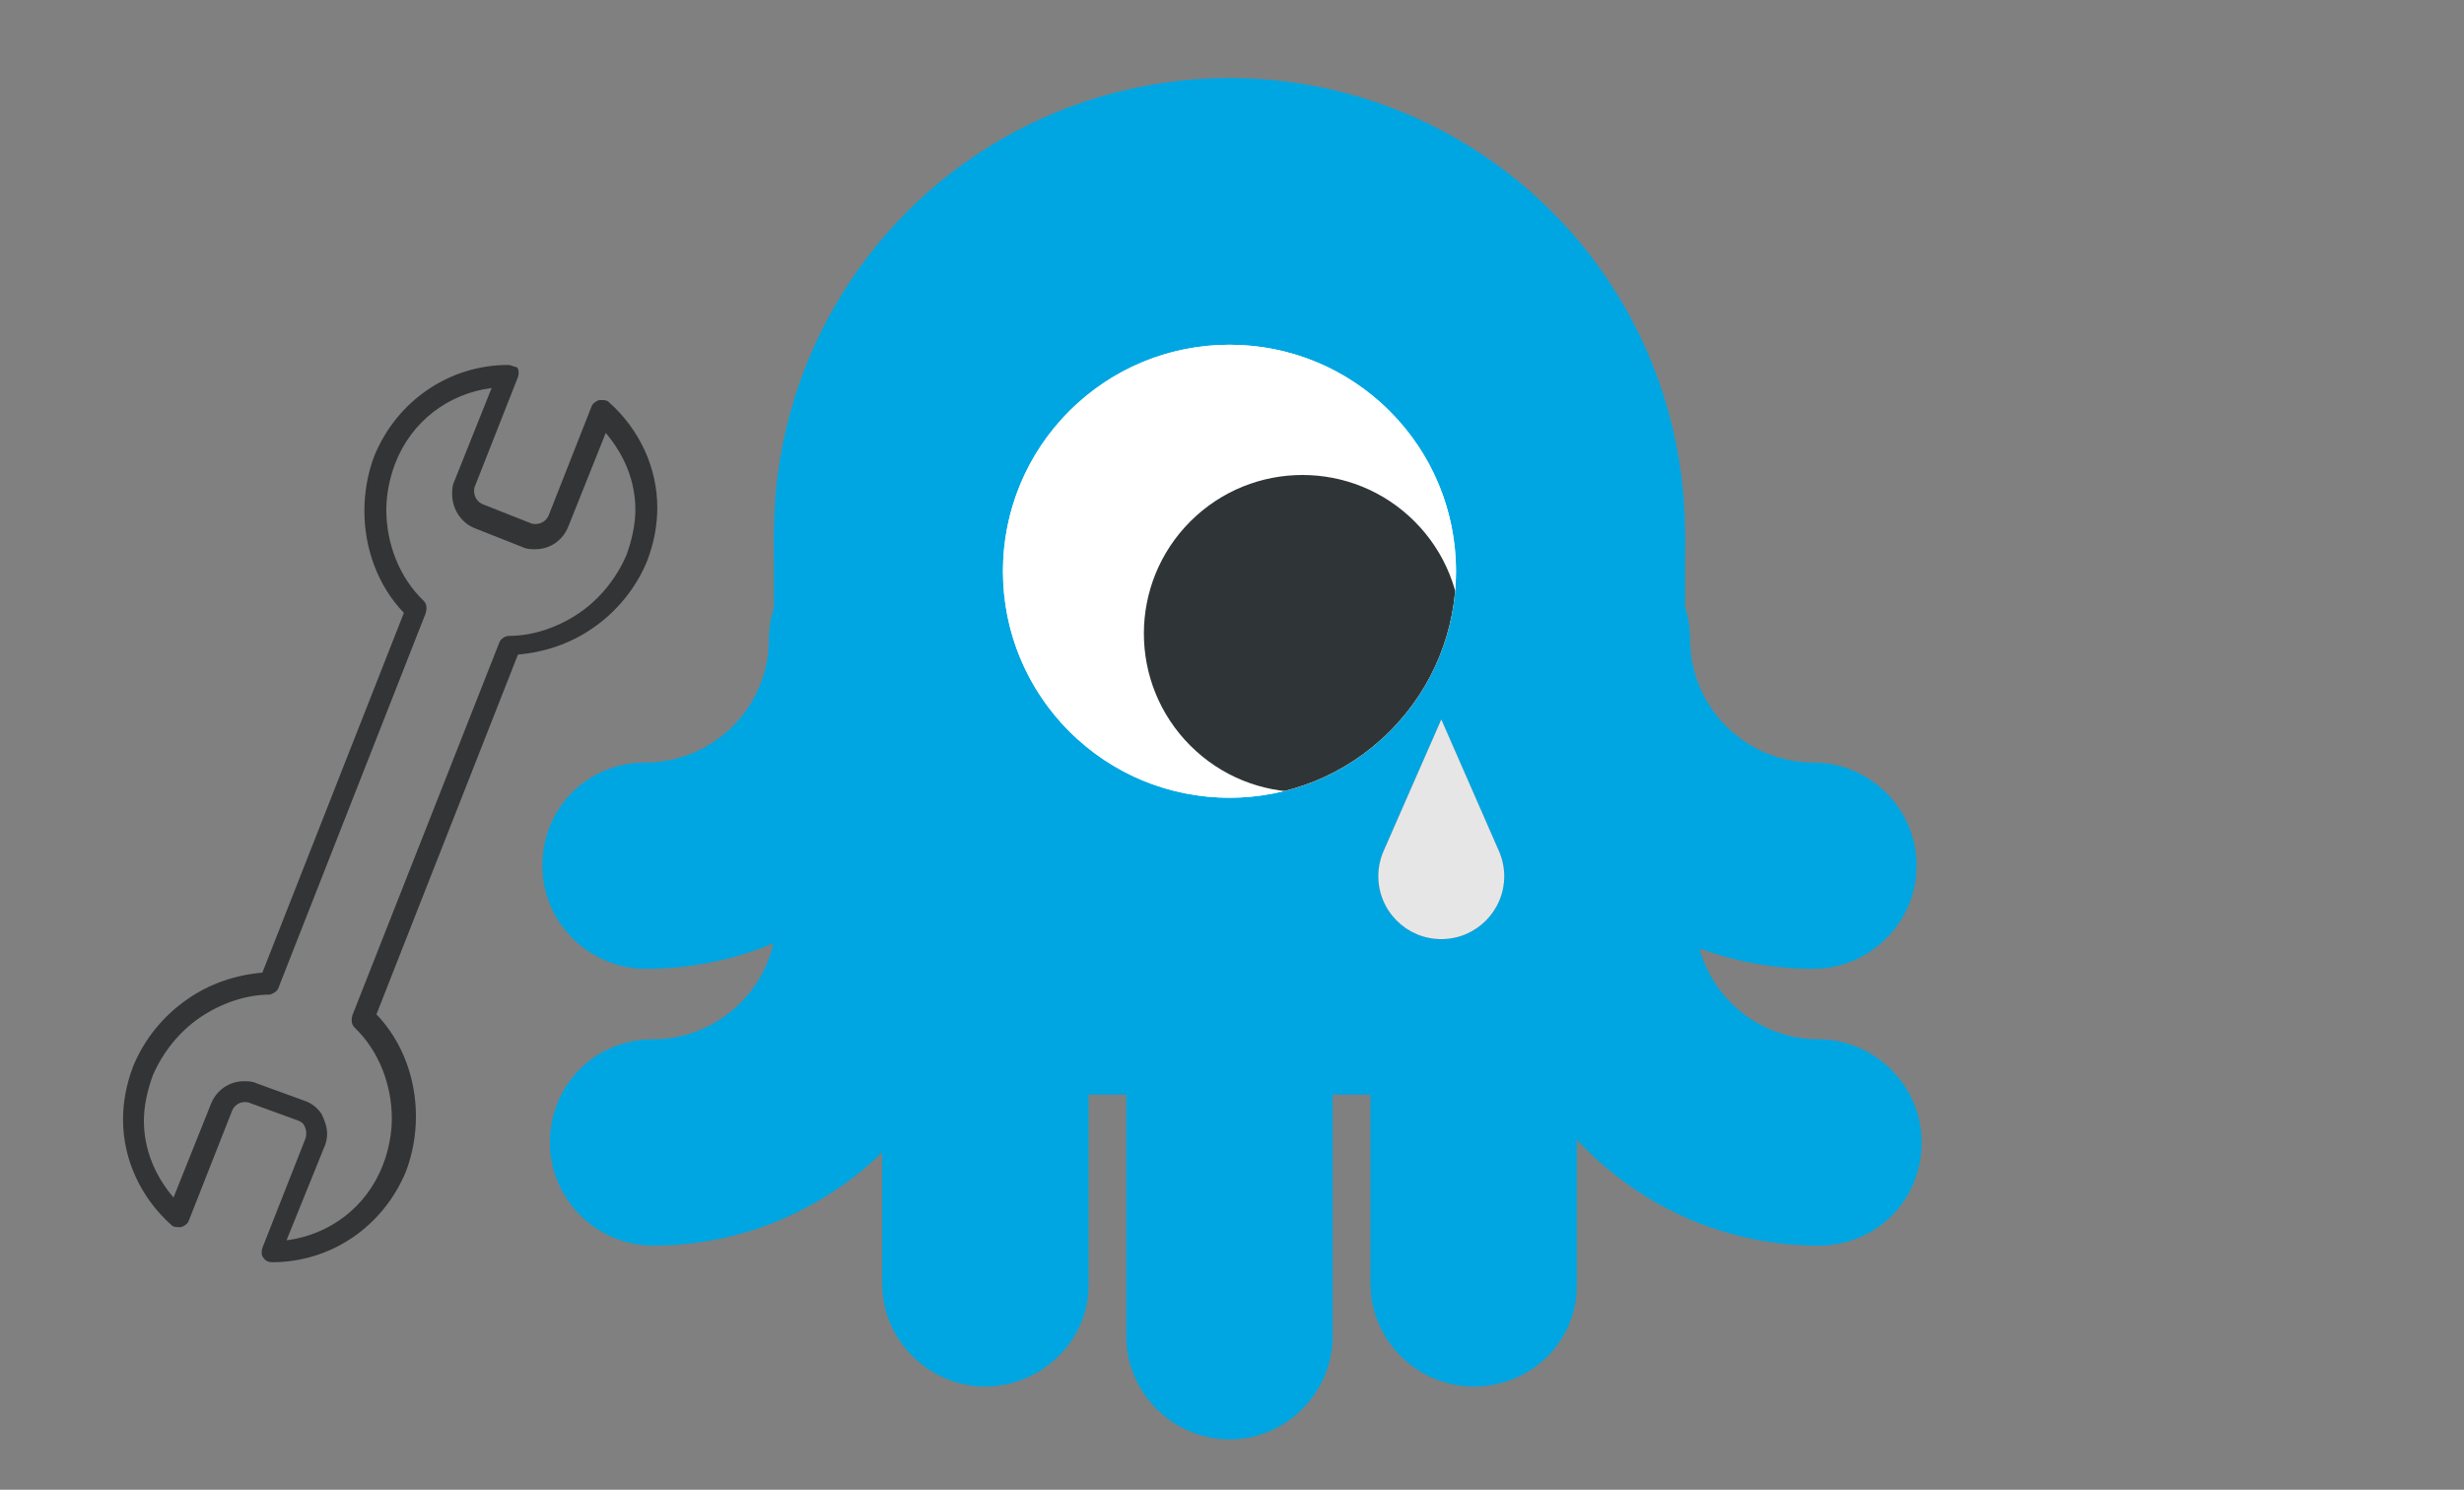 <svg xmlns="http://www.w3.org/2000/svg" xmlns:svg="http://www.w3.org/2000/svg" xmlns:xlink="http://www.w3.org/1999/xlink" id="Layer_1" width="97.9" height="59.2" x="0" y="0" version="1.1" viewBox="0 0 97.9 59.2" xml:space="preserve"><rect x="0" y="0" width="97.9" height="59.2" fill="#808080" stroke="none"/><style id="style2" type="text/css">.st3{fill:#00a6e2}.st13{fill:#fff}.st14{clip-path:url(#SVGID_3_);fill:#2f3537}</style><g id="g5807" transform="matrix(-0.836,0,0,0.836,23.353,-6.71)"><path id="path5184" d="M 14.683,54.938 7.696,37.158 c -0.052,-0.209 -0.052,-0.417 0.104,-0.574 C 8.948,35.489 9.574,33.873 9.574,32.257 9.574,31.527 9.417,30.745 9.156,30.067 8.374,28.033 6.601,26.73 4.568,26.469 l 1.773,4.432 v 0 c 0.104,0.209 0.104,0.417 0.104,0.626 0,0.678 -0.417,1.356 -1.095,1.616 v 0 l -2.242,0.886 v 0 c -0.209,0.104 -0.417,0.104 -0.626,0.104 0,0 0,0 0,0 -0.678,0 -1.304,-0.417 -1.564,-1.095 v 0 l -1.773,-4.432 c -0.886,1.043 -1.408,2.294 -1.408,3.65 0,0.678 0.156,1.408 0.417,2.138 0.469,1.095 1.251,2.086 2.242,2.763 0.991,0.678 2.19,1.095 3.337,1.095 0.209,0 0.417,0.156 0.469,0.313 l 6.987,17.728 c 0.052,0.209 0.052,0.417 -0.104,0.574 -1.147,1.095 -1.773,2.711 -1.773,4.328 0,0.73 0.156,1.512 0.417,2.19 0.782,2.033 2.555,3.337 4.588,3.598 l -1.773,-4.38 c -0.104,-0.209 -0.156,-0.469 -0.156,-0.678 0,-0.313 0.104,-0.626 0.261,-0.939 0.156,-0.261 0.469,-0.521 0.782,-0.626 v 0 l 2.294,-0.834 v 0 c 0.209,-0.104 0.417,-0.104 0.626,-0.104 0.678,0 1.304,0.417 1.564,1.095 l 1.773,4.432 c 0.886,-1.043 1.408,-2.294 1.408,-3.65 0,-0.678 -0.156,-1.408 -0.417,-2.138 -0.469,-1.095 -1.251,-2.086 -2.242,-2.763 -0.991,-0.678 -2.19,-1.095 -3.337,-1.095 -0.156,-0.052 -0.365,-0.156 -0.417,-0.365 v 0 M 3.786,25.374 c 2.763,0 5.266,1.668 6.361,4.328 0.313,0.834 0.469,1.721 0.469,2.607 0,1.773 -0.626,3.546 -1.877,4.849 l 6.726,17.102 c 1.251,0.104 2.503,0.521 3.546,1.251 1.147,0.782 2.086,1.929 2.607,3.233 0.313,0.834 0.469,1.668 0.469,2.503 0,1.877 -0.834,3.702 -2.294,5.005 -0.104,0.104 -0.209,0.104 -0.365,0.104 -0.052,0 -0.104,0 -0.104,0 -0.156,-0.052 -0.313,-0.156 -0.365,-0.313 l -2.033,-5.162 c -0.104,-0.313 -0.365,-0.469 -0.626,-0.469 -0.052,0 -0.156,0 -0.261,0.052 v 0 l -2.294,0.834 c -0.104,0.052 -0.209,0.104 -0.261,0.209 -0.052,0.104 -0.104,0.209 -0.104,0.365 0,0.104 0,0.209 0.052,0.313 l 2.033,5.162 c 0.052,0.156 0.052,0.365 -0.052,0.469 -0.104,0.156 -0.261,0.209 -0.417,0.209 0,0 0,0 0,0 -2.763,0 -5.266,-1.668 -6.361,-4.328 -0.313,-0.834 -0.469,-1.721 -0.469,-2.607 0,-1.773 0.626,-3.546 1.877,-4.849 L 3.317,39.139 c -1.251,-0.104 -2.503,-0.521 -3.546,-1.251 -1.147,-0.782 -2.086,-1.929 -2.607,-3.233 -0.313,-0.834 -0.469,-1.668 -0.469,-2.503 0,-1.877 0.834,-3.702 2.294,-5.005 0.104,-0.104 0.209,-0.104 0.365,-0.104 0.052,0 0.104,0 0.104,0 0.156,0.052 0.313,0.156 0.365,0.313 l 2.033,5.162 v 0 c 0.104,0.261 0.365,0.417 0.626,0.417 0.104,0 0.156,0 0.261,-0.052 v 0 l 2.242,-0.886 v 0 c 0.261,-0.104 0.417,-0.365 0.417,-0.626 0,-0.104 0,-0.156 -0.052,-0.261 v 0 l -2.033,-5.162 c -0.052,-0.156 -0.052,-0.365 0.052,-0.469 0.104,0 0.261,-0.104 0.417,-0.104" class="st73" style="fill:#333435;stroke-width:.521"/></g><g id="g6105" transform="translate(1.06)"><circle id="circle4" cx="47.79" cy="21.2" r="18.1" class="st3" style="fill:#00a6e2"/><path id="path6" d="m 24.89,49.5 c -2.2,0 -4.1,-1.8 -4.1,-4.1 0,-2.3 1.8,-4.1 4.1,-4.1 2.7,0 4.9,-2.2 4.9,-4.9 0,-2.2 1.8,-4.1 4.1,-4.1 2.3,0 4.1,1.8 4.1,4.1 0,7.2 -5.9,13.1 -13.1,13.1 z" class="st3" style="fill:#00a6e2"/><path id="path8" d="m 71.19,49.5 c -7.2,0 -13.1,-5.9 -13.1,-13.1 0,-2.2 1.8,-4.1 4.1,-4.1 2.3,0 4.1,1.8 4.1,4.1 0,2.7 2.2,4.9 4.9,4.9 2.2,0 4.1,1.8 4.1,4.1 0,2.3 -1.8,4.1 -4.1,4.1 z" class="st3" style="fill:#00a6e2"/><path id="path10" d="m 24.59,38.5 c -2.2,0 -4.1,-1.8 -4.1,-4.1 0,-2.3 1.8,-4.1 4.1,-4.1 2.7,0 4.9,-2.2 4.9,-4.9 0,-2.2 1.8,-4.1 4.1,-4.1 2.3,0 4.1,1.8 4.1,4.1 0,7.2 -5.8,13.1 -13.1,13.1 z" class="st3" style="fill:#00a6e2"/><path id="path12" d="m 70.99,38.5 c -7.2,0 -13.1,-5.9 -13.1,-13.1 0,-2.2 1.8,-4.1 4.1,-4.1 2.3,0 4.1,1.8 4.1,4.1 0,2.7 2.2,4.9 4.9,4.9 2.2,0 4.1,1.8 4.1,4.1 0,2.3 -1.9,4.1 -4.1,4.1 z" class="st3" style="fill:#00a6e2"/><rect id="rect14" width="36.2" height="22.3" x="29.69" y="21.2" class="st3" style="fill:#00a6e2"/><g id="g22" transform="translate(17.99,-14)"><path id="path16" d="M 20.1,69.1 C 17.9,69.1 16,67.3 16,65 V 45.5 c 0,-2.2 1.8,-4.1 4.1,-4.1 2.3,0 4.1,1.8 4.1,4.1 v 19.6 c 0,2.2 -1.9,4 -4.1,4 z" class="st3" style="fill:#00a6e2"/><path id="path18" d="m 29.8,71.2 c -2.2,0 -4.1,-1.8 -4.1,-4.1 v -23 c 0,-2.2 1.8,-4.1 4.1,-4.1 2.3,0 4.1,1.8 4.1,4.1 v 23 c 0,2.2 -1.8,4.1 -4.1,4.1 z" class="st3" style="fill:#00a6e2"/><path id="path20" d="m 39.5,69.1 c -2.2,0 -4.1,-1.8 -4.1,-4.1 V 45.5 c 0,-2.2 1.8,-4.1 4.1,-4.1 2.3,0 4.1,1.8 4.1,4.1 v 19.6 c 0,2.2 -1.8,4 -4.1,4 z" class="st3" style="fill:#00a6e2"/></g><circle id="circle26" cx="47.79" cy="22.7" r="9" class="st13" style="fill:#fff"/><g id="g38" transform="rotate(45,55.694,51.416)"><defs id="defs29"><circle id="SVGID_12_" cx="29.8" cy="36.7" r="9"/></defs><use style="overflow:visible;fill:#fff" id="use31" width="100%" height="100%" x="0" y="0" xlink:href="#SVGID_12_"/><clipPath id="SVGID_3_"><use style="overflow:visible" id="use33" width="100%" height="100%" x="0" y="0" xlink:href="#SVGID_12_"/></clipPath><circle id="circle36" cx="33.6" cy="36.4" r="6.3" class="st14" clip-path="url(#SVGID_3_)" style="fill:#2f3537"/></g><path style="fill:#e6e6e6;stroke:#000;stroke-width:.003;stroke-linecap:butt;stroke-linejoin:miter;stroke-miterlimit:4;stroke-dasharray:none;stroke-opacity:1" id="path6038" d="m 56.206,28.579 -2.289,5.221 -0.002,0.004 c -0.142,0.319 -0.215,0.664 -0.216,1.013 0,1.384 1.122,2.506 2.506,2.506 1.384,0 2.506,-1.122 2.506,-2.506 -9.38e-4,-0.336 -0.07,-0.669 -0.202,-0.978 z"/></g></svg>